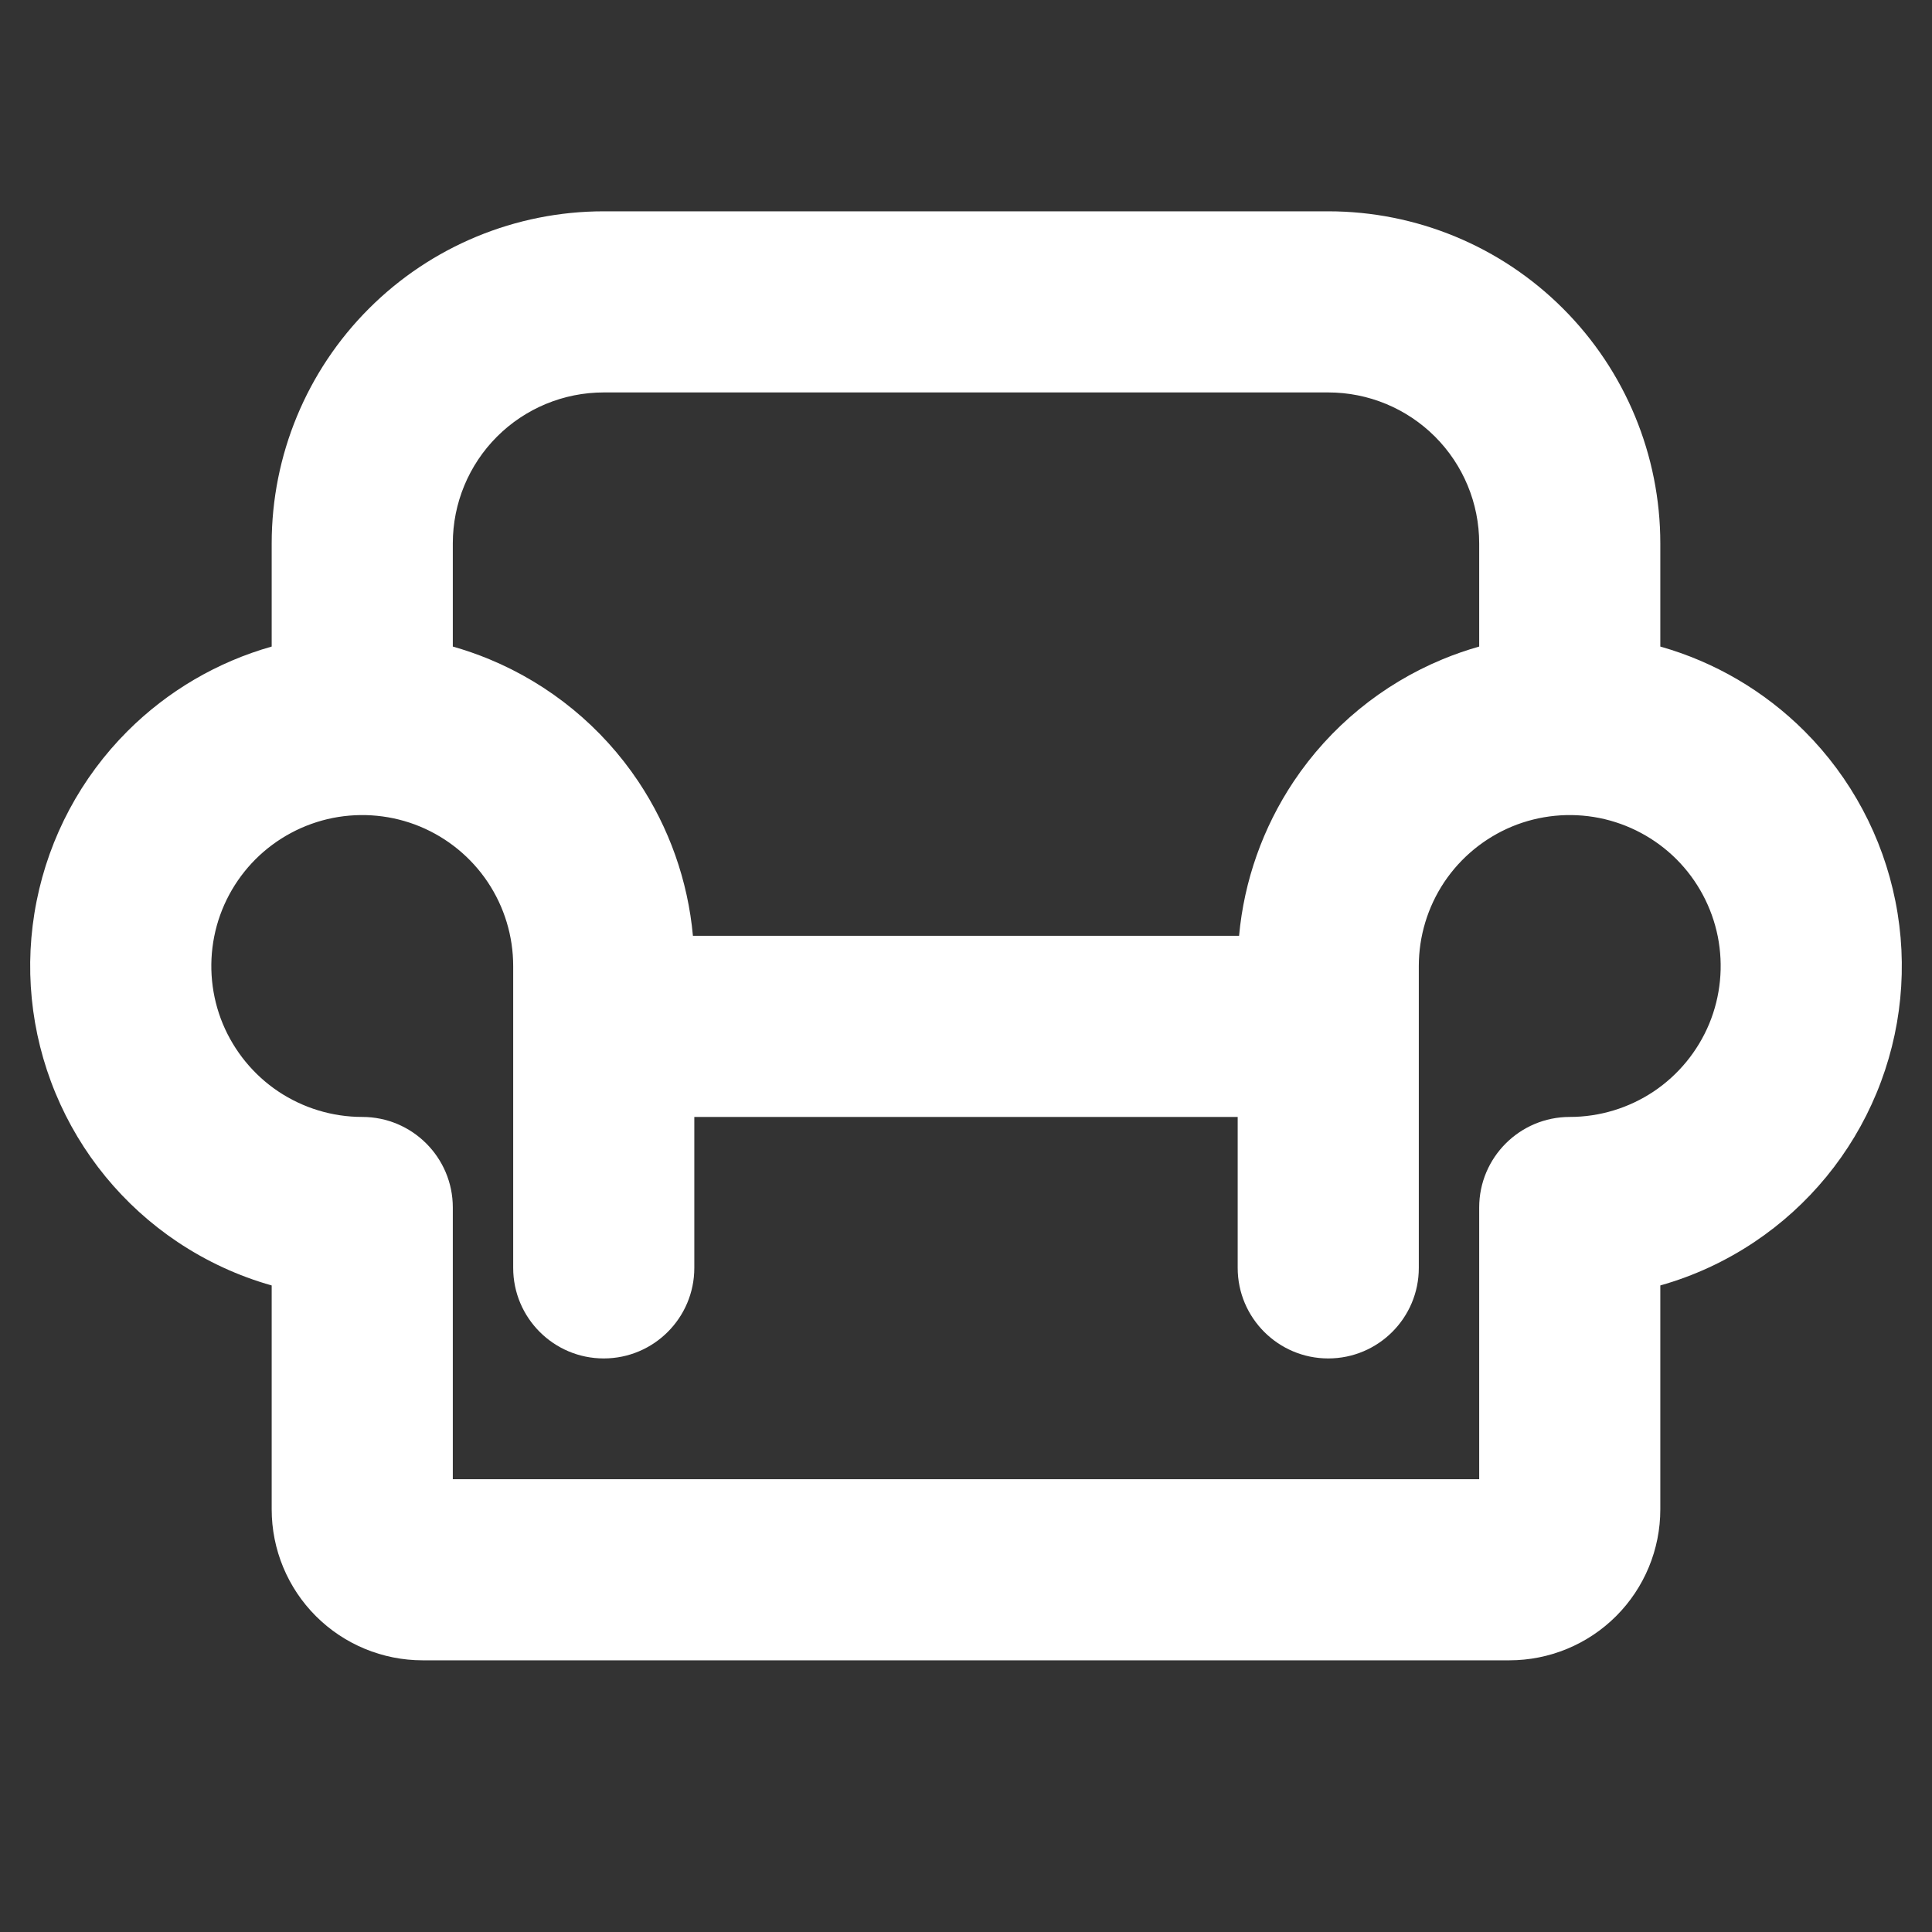 <svg width="32" height="32" viewBox="0 0 32 32" fill="none" xmlns="http://www.w3.org/2000/svg">
<rect x="0" y="0" width="32" height="32" fill="#333333" stroke="none"/>
<path fill-rule="evenodd" clip-rule="evenodd" d="M27 11.101V9C27 7.674 26.473 6.402 25.535 5.464C24.598 4.527 23.326 4 22 4H10C8.674 4 7.402 4.527 6.464 5.464C5.527 6.402 5 7.674 5 9V11.101C4.04 11.297 3.158 11.771 2.464 12.464C1.765 13.164 1.289 14.055 1.096 15.025C0.903 15.995 1.002 17 1.381 17.913C1.759 18.827 2.4 19.608 3.222 20.157C3.764 20.519 4.368 20.77 5 20.899V25C5 25.53 5.211 26.039 5.586 26.414C5.961 26.789 6.47 27 7 27H25C25.53 27 26.039 26.789 26.414 26.414C26.789 26.039 27 25.53 27 25V20.899C27.632 20.77 28.236 20.519 28.778 20.157C29.6 19.608 30.241 18.827 30.619 17.913C30.998 17 31.097 15.995 30.904 15.025C30.711 14.055 30.235 13.164 29.535 12.464C28.842 11.771 27.96 11.297 27 11.101ZM10 6C9.204 6 8.441 6.316 7.879 6.879C7.316 7.441 7 8.204 7 9V11.101C7.311 11.165 7.617 11.258 7.913 11.381C8.827 11.759 9.608 12.4 10.157 13.222C10.707 14.044 11 15.011 11 16H21C21 15.011 21.293 14.044 21.843 13.222C22.392 12.4 23.173 11.759 24.087 11.381C24.383 11.258 24.689 11.165 25 11.101V9C25 8.204 24.684 7.441 24.121 6.879C23.559 6.316 22.796 6 22 6H10ZM21 18V21C21 21.552 21.448 22 22 22C22.552 22 23 21.552 23 21V16C23 15.407 23.176 14.827 23.506 14.333C23.835 13.84 24.304 13.455 24.852 13.228C25.4 13.001 26.003 12.942 26.585 13.058C27.167 13.173 27.702 13.459 28.121 13.879C28.541 14.298 28.827 14.833 28.942 15.415C29.058 15.997 28.999 16.6 28.772 17.148C28.545 17.696 28.16 18.165 27.667 18.494C27.173 18.824 26.593 19 26 19C25.448 19 25 19.448 25 20V25H7V20C7 19.448 6.552 19 6 19C5.407 19 4.827 18.824 4.333 18.494C3.84 18.165 3.455 17.696 3.228 17.148C3.001 16.6 2.942 15.997 3.058 15.415C3.173 14.833 3.459 14.298 3.879 13.879C4.298 13.459 4.833 13.173 5.415 13.058C5.997 12.942 6.6 13.001 7.148 13.228C7.696 13.455 8.165 13.84 8.494 14.333C8.824 14.827 9 15.407 9 16V21C9 21.552 9.448 22 10 22C10.552 22 11 21.552 11 21V18H21Z" fill="white"/>
<path fill-rule="evenodd" clip-rule="evenodd" d="M6.111 5.111C7.142 4.079 8.541 3.5 10 3.5H22C23.459 3.5 24.858 4.079 25.889 5.111C26.921 6.142 27.5 7.541 27.5 9V10.709C28.401 10.964 29.224 11.446 29.889 12.111C30.658 12.88 31.182 13.86 31.394 14.927C31.607 15.994 31.498 17.1 31.081 18.105C30.665 19.11 29.96 19.969 29.056 20.573C28.575 20.894 28.05 21.136 27.5 21.291V25C27.5 25.663 27.237 26.299 26.768 26.768C26.299 27.237 25.663 27.5 25 27.5H7C6.337 27.5 5.701 27.237 5.232 26.768C4.763 26.299 4.5 25.663 4.5 25V21.291C3.95 21.136 3.425 20.894 2.944 20.573C2.04 19.969 1.335 19.11 0.919 18.105C0.502 17.1 0.393 15.994 0.606 14.927C0.818 13.86 1.342 12.88 2.111 12.111C2.776 11.446 3.599 10.964 4.5 10.709V9C4.5 7.541 5.079 6.142 6.111 5.111ZM10 4.5C8.807 4.5 7.662 4.974 6.818 5.818C5.974 6.662 5.5 7.807 5.5 9V11.101C5.5 11.339 5.333 11.543 5.1 11.591C4.236 11.767 3.442 12.194 2.818 12.818C2.189 13.447 1.76 14.249 1.586 15.122C1.413 15.995 1.502 16.9 1.843 17.722C2.183 18.544 2.76 19.247 3.5 19.742C3.987 20.067 4.531 20.293 5.1 20.409C5.333 20.457 5.5 20.661 5.5 20.899V25C5.5 25.398 5.658 25.779 5.939 26.061C6.221 26.342 6.602 26.5 7 26.5H25C25.398 26.5 25.779 26.342 26.061 26.061C26.342 25.779 26.5 25.398 26.5 25V20.899C26.5 20.661 26.667 20.457 26.9 20.409C27.469 20.293 28.013 20.067 28.5 19.742C29.24 19.247 29.817 18.544 30.157 17.722C30.498 16.9 30.587 15.995 30.413 15.122C30.24 14.249 29.811 13.447 29.182 12.818C28.558 12.194 27.764 11.767 26.9 11.591C26.667 11.543 26.5 11.339 26.5 11.101V9C26.5 7.807 26.026 6.662 25.182 5.818C24.338 4.974 23.194 4.5 22 4.5H10ZM7.525 6.525C8.181 5.869 9.072 5.5 10 5.5H22C22.928 5.5 23.819 5.869 24.475 6.525C25.131 7.181 25.5 8.072 25.5 9V11.101C25.5 11.339 25.333 11.543 25.1 11.591C24.82 11.648 24.545 11.732 24.278 11.842C23.456 12.183 22.753 12.76 22.258 13.5C21.764 14.24 21.5 15.11 21.5 16C21.5 16.276 21.276 16.5 21 16.5H11C10.724 16.5 10.5 16.276 10.5 16C10.5 15.11 10.236 14.24 9.742 13.5C9.247 12.76 8.544 12.183 7.722 11.842C7.455 11.732 7.18 11.648 6.9 11.591C6.667 11.543 6.5 11.339 6.5 11.101V9C6.5 8.072 6.869 7.181 7.525 6.525ZM10 6.5C9.337 6.5 8.701 6.763 8.232 7.232C7.763 7.701 7.5 8.337 7.5 9V10.709C7.705 10.767 7.907 10.837 8.105 10.919C9.11 11.335 9.969 12.04 10.573 12.944C11.084 13.71 11.394 14.589 11.477 15.5H20.523C20.606 14.589 20.916 13.71 21.427 12.944C22.031 12.04 22.89 11.335 23.895 10.919C24.093 10.837 24.295 10.767 24.5 10.709V9C24.5 8.337 24.237 7.701 23.768 7.232C23.299 6.763 22.663 6.5 22 6.5H10ZM6.957 13.69C6.5 13.501 5.997 13.452 5.512 13.548C5.027 13.645 4.582 13.883 4.232 14.232C3.883 14.582 3.644 15.027 3.548 15.512C3.452 15.997 3.501 16.5 3.69 16.957C3.88 17.413 4.2 17.804 4.611 18.079C5.022 18.353 5.506 18.5 6 18.5C6.828 18.5 7.5 19.172 7.5 20V24.5H24.5V20C24.5 19.172 25.172 18.5 26 18.5C26.494 18.5 26.978 18.353 27.389 18.079C27.8 17.804 28.12 17.413 28.31 16.957C28.499 16.5 28.548 15.997 28.452 15.512C28.355 15.027 28.117 14.582 27.768 14.232C27.418 13.883 26.973 13.645 26.488 13.548C26.003 13.452 25.5 13.501 25.043 13.69C24.587 13.88 24.196 14.2 23.921 14.611C23.647 15.022 23.5 15.506 23.5 16V21C23.5 21.828 22.828 22.5 22 22.5C21.172 22.5 20.5 21.828 20.5 21V18.5H11.5V21C11.5 21.828 10.828 22.5 10 22.5C9.172 22.5 8.5 21.828 8.5 21V16C8.5 15.505 8.353 15.022 8.079 14.611C7.804 14.2 7.414 13.88 6.957 13.69ZM5.317 12.567C5.996 12.432 6.7 12.502 7.339 12.766C7.979 13.031 8.526 13.48 8.91 14.056C9.295 14.631 9.5 15.308 9.5 16V21C9.5 21.276 9.724 21.5 10 21.5C10.276 21.5 10.5 21.276 10.5 21V18C10.5 17.724 10.724 17.5 11 17.5H21C21.276 17.5 21.5 17.724 21.5 18V21C21.5 21.276 21.724 21.5 22 21.5C22.276 21.5 22.5 21.276 22.5 21V16C22.5 15.308 22.705 14.631 23.09 14.056C23.474 13.48 24.021 13.031 24.661 12.766C25.3 12.502 26.004 12.432 26.683 12.567C27.362 12.702 27.985 13.036 28.475 13.525C28.964 14.015 29.298 14.638 29.433 15.317C29.568 15.996 29.498 16.7 29.234 17.339C28.969 17.979 28.52 18.526 27.945 18.91C27.369 19.295 26.692 19.5 26 19.5C25.724 19.5 25.5 19.724 25.5 20V25C25.5 25.276 25.276 25.5 25 25.5H7C6.724 25.5 6.5 25.276 6.5 25V20C6.5 19.724 6.276 19.5 6 19.5C5.308 19.5 4.631 19.295 4.056 18.91C3.48 18.526 3.031 17.979 2.766 17.339C2.502 16.7 2.432 15.996 2.567 15.317C2.702 14.638 3.036 14.015 3.525 13.525C4.015 13.036 4.638 12.702 5.317 12.567Z" fill="white"/>
</svg>
